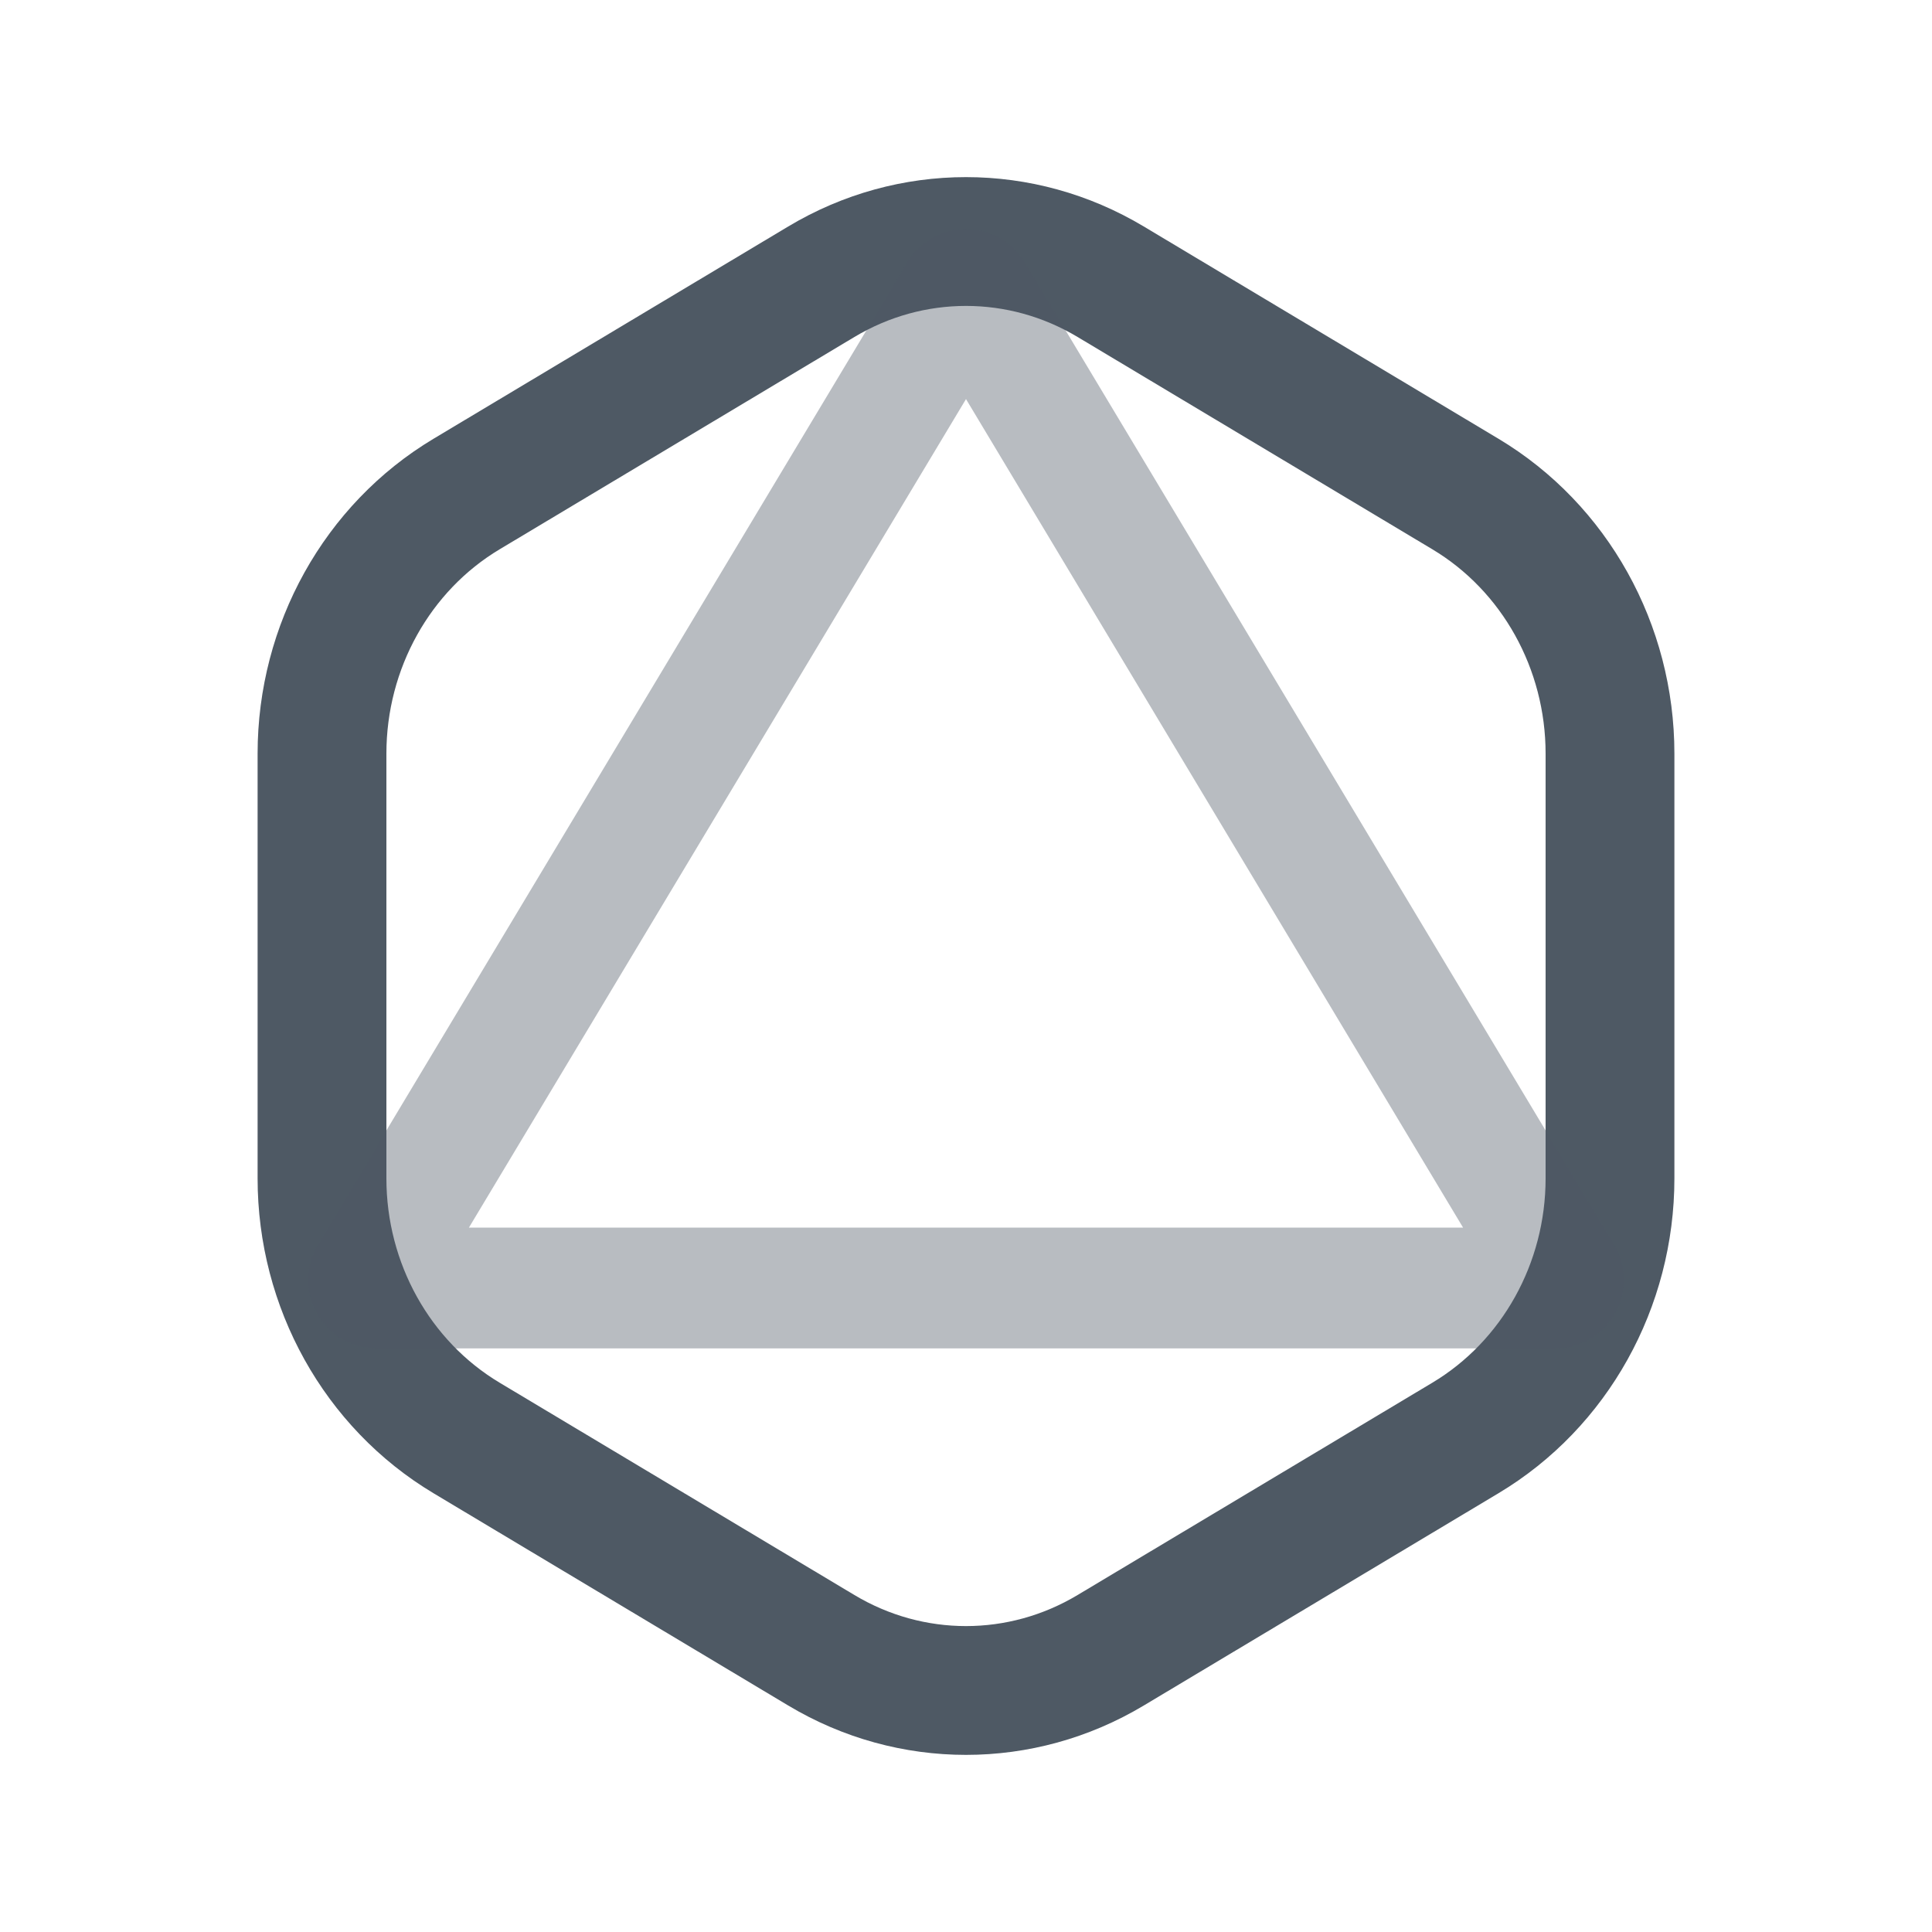 <svg width="24" height="24" viewBox="0 0 24 24" fill="none" xmlns="http://www.w3.org/2000/svg">
<path d="M10.204 3.499C11.315 2.834 12.685 2.834 13.796 3.499L18.204 6.137C19.315 6.802 20 8.032 20 9.362V14.638C20 15.969 19.315 17.198 18.204 17.863L13.796 20.501C12.685 21.166 11.315 21.166 10.204 20.501L5.796 17.863C4.685 17.198 4 15.969 4 14.638V9.362C4 8.032 4.685 6.802 5.796 6.137L10.204 3.499Z" stroke="#4E5964" stroke-width="1.6"/>
<path opacity="0.4" d="M19.323 16H4.677C4.599 16 4.551 15.915 4.591 15.849L11.914 3.643C11.953 3.578 12.047 3.578 12.086 3.643L19.409 15.849C19.449 15.915 19.401 16 19.323 16Z" stroke="#4E5964" stroke-width="1.5"/>
</svg>
